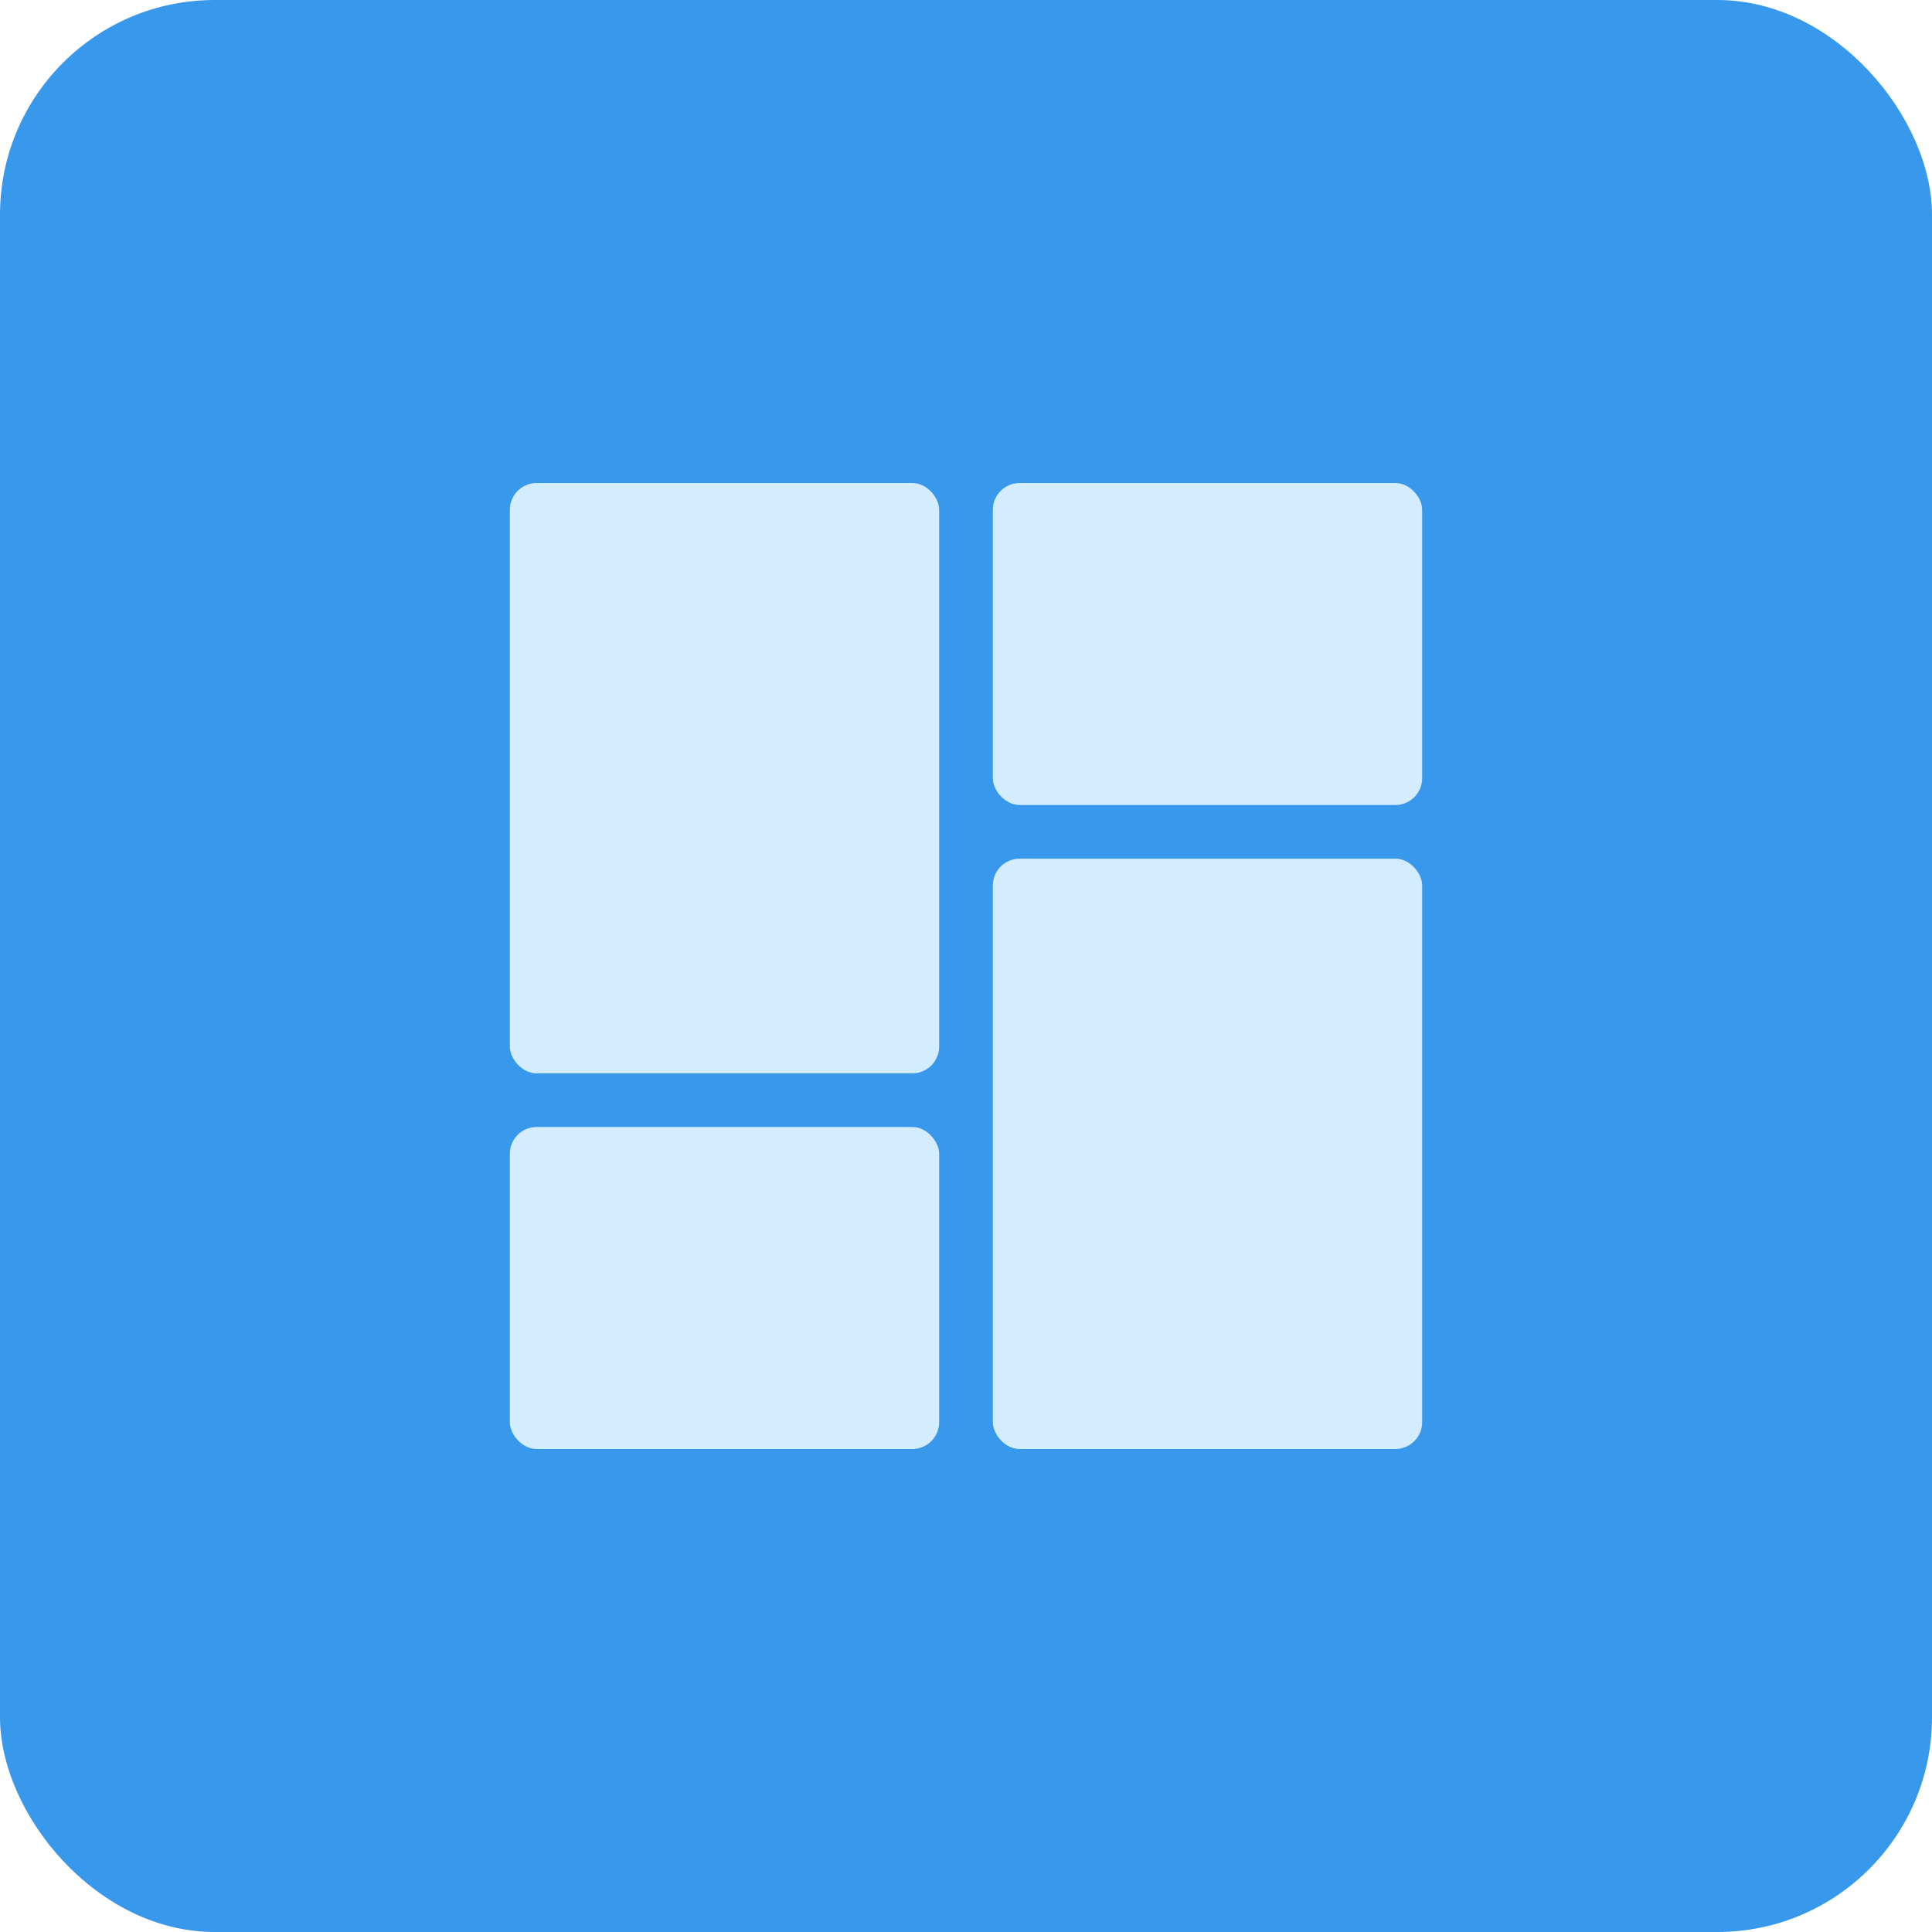 <svg width="72" height="72" viewBox="0 0 72 72">
  <rect width="72" height="72" rx="8" ry="8" fill="#3899ec" />
  <rect x="19" y="18" width="16" height="22" rx="1" ry="1" fill="#d3edff" />
  <rect x="19" y="42" width="16" height="12" rx="1" ry="1" fill="#d3edff" />
  <rect
    x="37"
    y="32"
    width="16"
    height="22"
    rx="1"
    ry="1"
    transform="rotate(180 45 43)"
    fill="#d3edff"
  />
  <rect
    x="37"
    y="18"
    width="16"
    height="12"
    rx="1"
    ry="1"
    transform="rotate(180 45 24)"
    fill="#d3edff"
  />
</svg>
